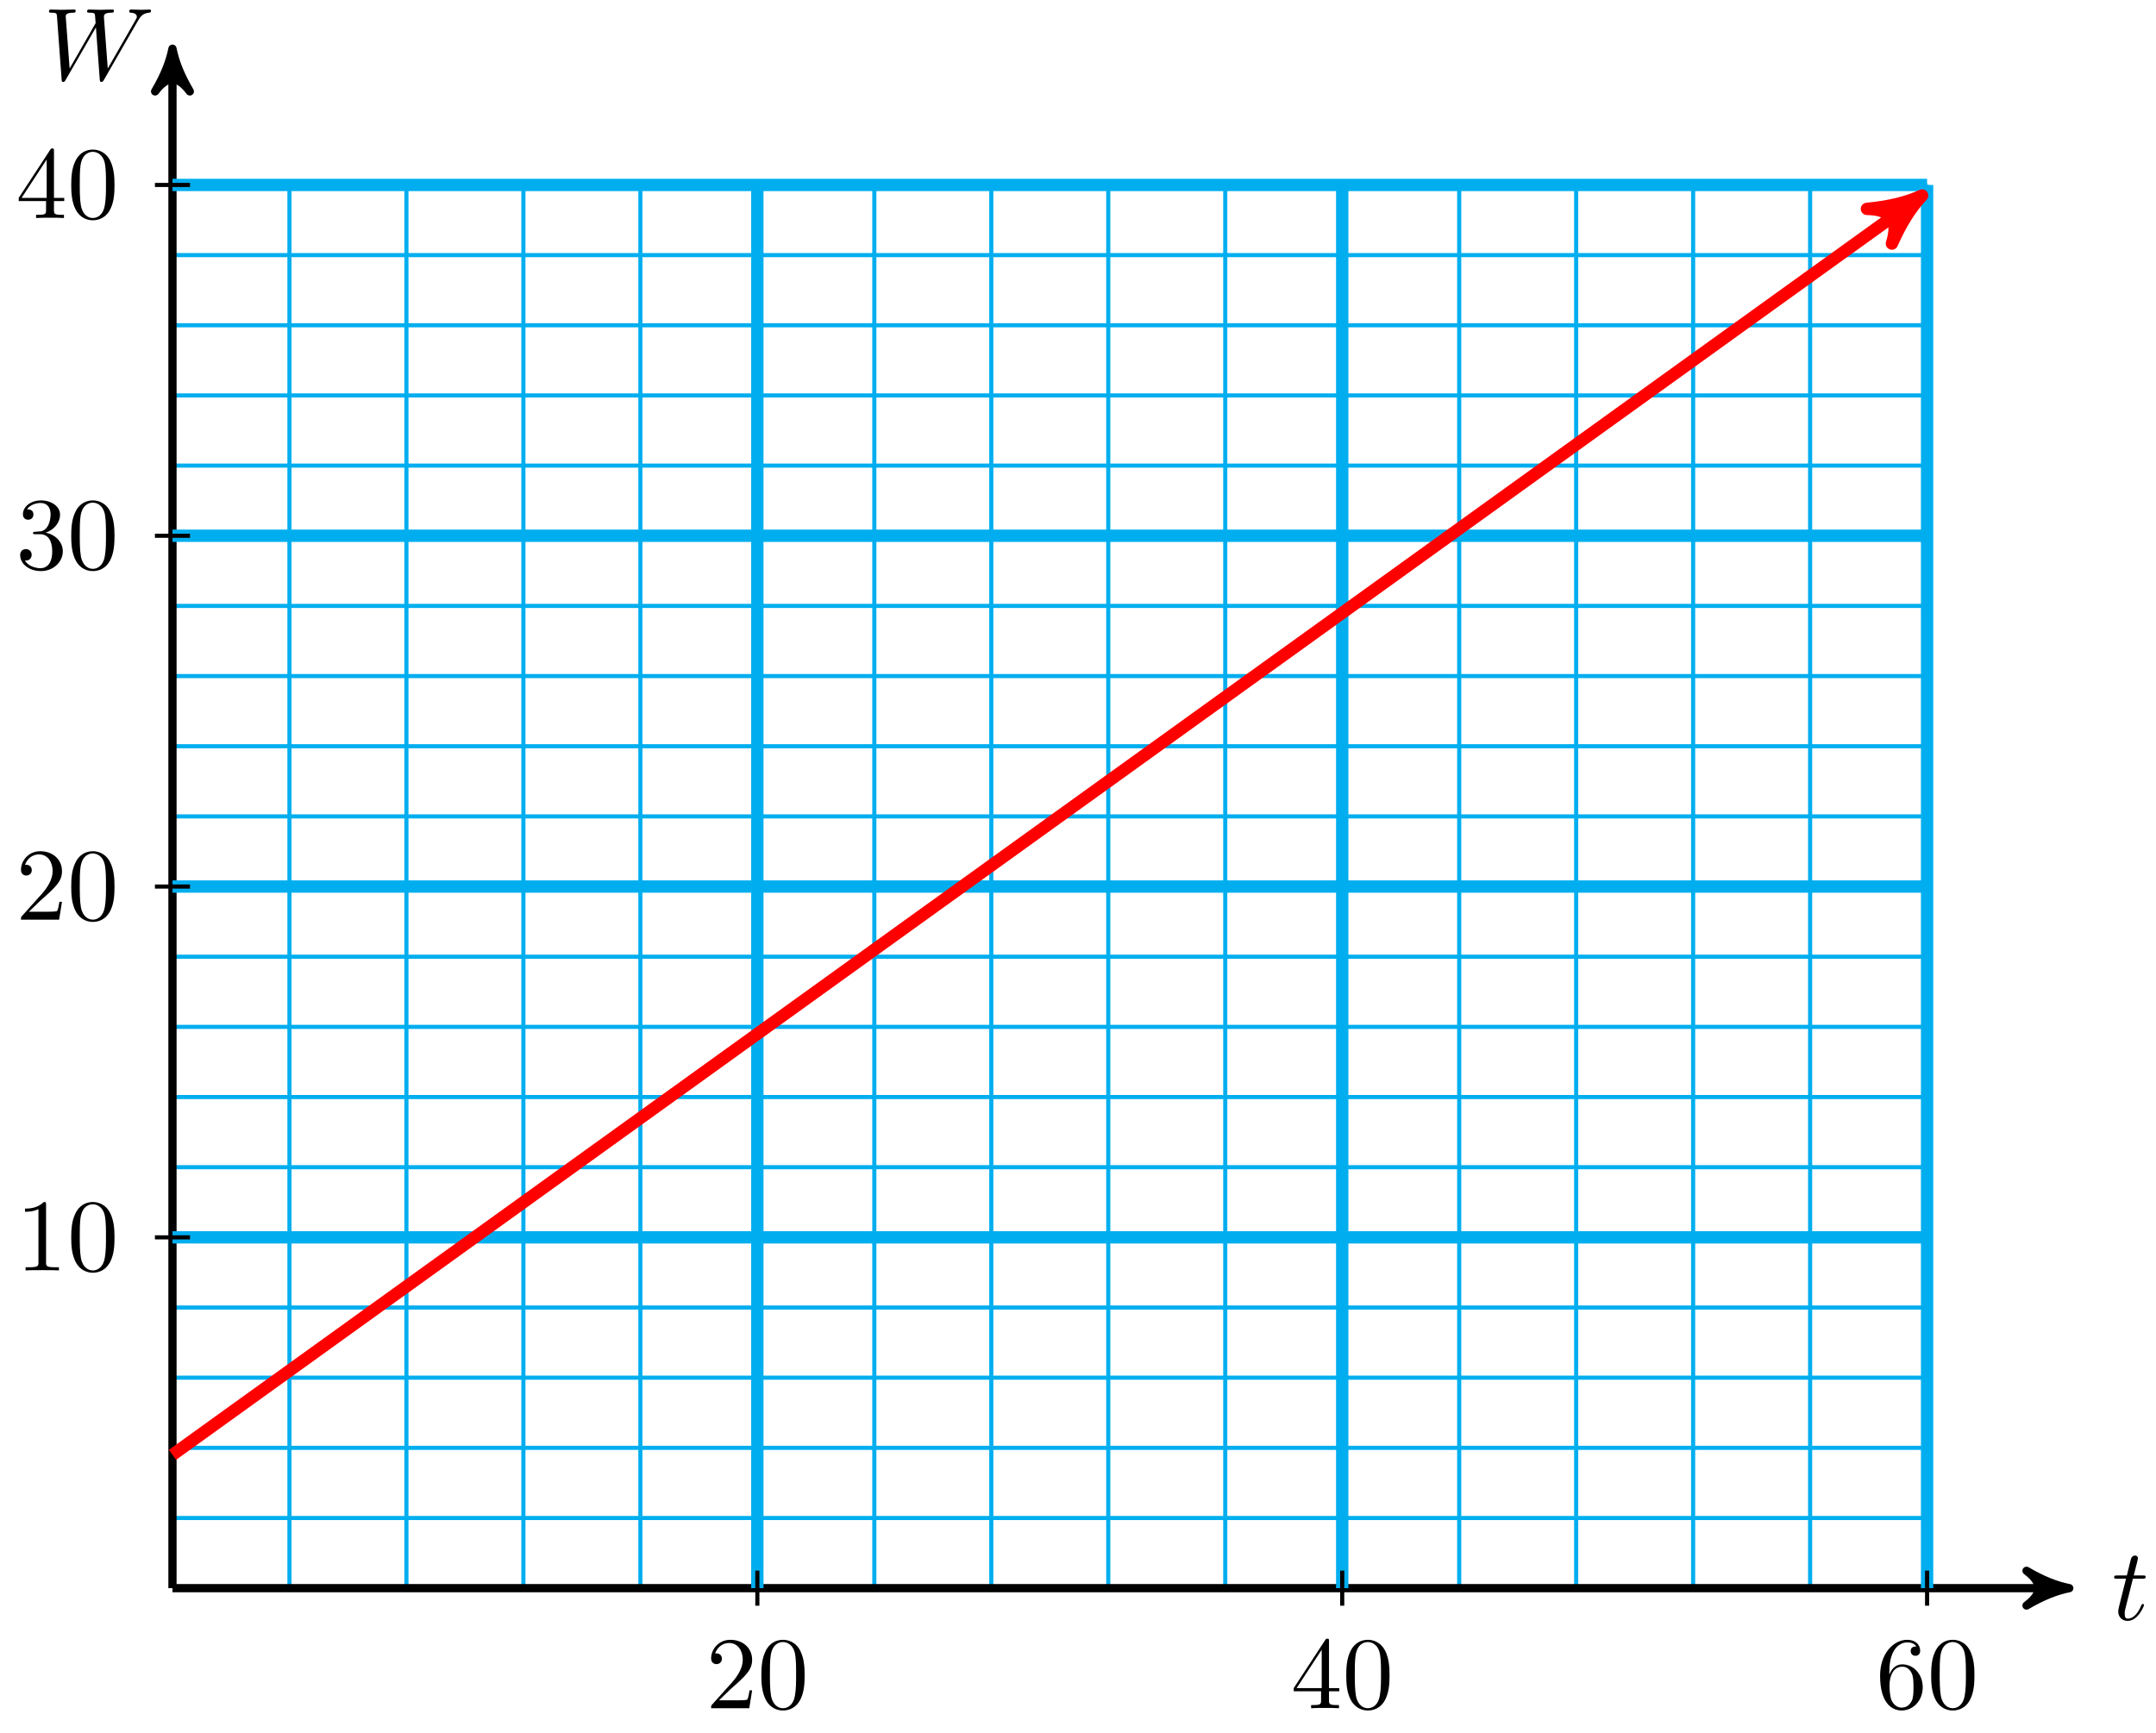 <svg xmlns="http://www.w3.org/2000/svg" xmlns:xlink="http://www.w3.org/1999/xlink" version="1.1" width="209" height="168" viewBox="0 0 209 168">
<defs>
<path id="font_1_2" d="M.206 .4H.3C.32 .4 .33 .4 .33 .42 .33 .431 .32 .431 .302 .431H.214C.25 .572 .255 .592 .255 .598 .255 .615 .243 .625 .226 .625 .223 .625 .195 .624 .186 .589L.147 .431H.053C.033 .431 .023 .431 .023 .412 .023 .4 .031 .4 .051 .4H.139C.067 .116 .063 .099 .063 .081 .063 .027 .101-.011 .155-.011 .257-.011 .314 .135 .314 .143 .314 .153 .306 .153 .302 .153 .293 .153 .292 .15 .287 .139 .244 .035 .191 .011 .157 .011 .136 .011 .126 .024 .126 .057 .126 .081 .128 .088 .132 .105L.206 .4Z"/>
<path id="font_1_1" d="M.917 .567C.942 .611 .966 .647 1.029 .652 1.038 .653 1.048 .653 1.048 .672 1.048 .676 1.044 .683 1.036 .683 1.012 .683 .984 .68 .959 .68 .925 .68 .888 .683 .855 .683 .849 .683 .836 .683 .836 .664 .836 .653 .845 .652 .851 .652 .875 .651 .91 .643 .91 .613 .91 .602 .905 .594 .897 .58L.627 .109 .59 .605C.589 .625 .587 .651 .66 .652 .677 .652 .687 .652 .687 .672 .687 .682 .676 .683 .672 .683 .632 .683 .59 .68 .55 .68 .527 .68 .468 .683 .445 .683 .439 .683 .426 .683 .426 .663 .426 .652 .436 .652 .45 .652 .494 .652 .501 .646 .503 .627L.509 .55 .256 .109 .218 .616C.218 .628 .218 .651 .294 .652 .304 .652 .315 .652 .315 .672 .315 .683 .303 .683 .301 .683 .261 .683 .219 .68 .178 .68 .143 .68 .107 .683 .073 .683 .068 .683 .055 .683 .055 .664 .055 .652 .064 .652 .08 .652 .13 .652 .131 .643 .133 .615L.178 .004C.179-.014 .18-.022 .194-.022 .206-.022 .209-.016 .218-.001L.512 .509 .549 .004C.551-.017 .553-.022 .565-.022 .578-.022 .584-.012 .589-.003L.917 .567Z"/>
<path id="font_2_3" d="M.127 .077 .233 .18C.389 .318 .449 .372 .449 .472 .449 .586 .359 .666 .237 .666 .124 .666 .05 .574 .05 .485 .05 .429 .1 .429 .103 .429 .12 .429 .155 .441 .155 .482 .155 .508 .137 .534 .102 .534 .094 .534 .092 .534 .089 .533 .112 .598 .166 .635 .224 .635 .315 .635 .358 .554 .358 .472 .358 .392 .308 .313 .253 .251L.061 .037C.05 .026 .05 .024 .05 0H.421L.449 .174H.424C.419 .144 .412 .1 .402 .085 .395 .077 .329 .077 .307 .077H.127Z"/>
<path id="font_2_1" d="M.46 .32C.46 .4 .455 .48 .42 .554 .374 .65 .292 .666 .25 .666 .19 .666 .117 .64 .076 .547 .044 .478 .039 .4 .039 .32 .039 .245 .043 .155 .084 .079 .127-.002 .2-.022 .249-.022 .303-.022 .379-.001 .423 .094 .455 .163 .46 .241 .46 .32M.249-0C.21-0 .151 .025 .133 .121 .122 .181 .122 .273 .122 .332 .122 .396 .122 .462 .13 .516 .149 .635 .224 .644 .249 .644 .282 .644 .348 .626 .367 .527 .377 .471 .377 .395 .377 .332 .377 .257 .377 .189 .366 .125 .351 .03 .294-0 .249-0Z"/>
<path id="font_2_5" d="M.294 .165V.078C.294 .042 .292 .031 .218 .031H.197V0C.238 .003 .29 .003 .332 .003 .374 .003 .427 .003 .468 0V.031H.447C.373 .031 .371 .042 .371 .078V.165H.471V.196H.371V.651C.371 .671 .371 .677 .355 .677 .346 .677 .343 .677 .335 .665L.028 .196V.165H.294M.3 .196H.056L.3 .569V.196Z"/>
<path id="font_2_6" d="M.132 .328V.352C.132 .605 .256 .641 .307 .641 .331 .641 .373 .635 .395 .601 .38 .601 .34 .601 .34 .556 .34 .525 .364 .51 .386 .51 .402 .51 .432 .519 .432 .558 .432 .618 .388 .666 .305 .666 .177 .666 .042 .537 .042 .316 .042 .049 .158-.022 .251-.022 .362-.022 .457 .072 .457 .204 .457 .331 .368 .427 .257 .427 .189 .427 .152 .376 .132 .328M.251 .006C.188 .006 .158 .066 .152 .081 .134 .128 .134 .208 .134 .226 .134 .304 .166 .404 .256 .404 .272 .404 .318 .404 .349 .342 .367 .305 .367 .254 .367 .205 .367 .157 .367 .107 .35 .071 .32 .011 .274 .006 .251 .006Z"/>
<path id="font_2_2" d="M.294 .64C.294 .664 .294 .666 .271 .666 .209 .602 .121 .602 .089 .602V.571C.109 .571 .168 .571 .22 .597V.079C.22 .043 .217 .031 .127 .031H.095V0C.13 .003 .217 .003 .257 .003 .297 .003 .384 .003 .419 0V.031H.387C.297 .031 .294 .042 .294 .079V.64Z"/>
<path id="font_2_4" d="M.29 .352C.372 .379 .43 .449 .43 .528 .43 .61 .342 .666 .246 .666 .145 .666 .069 .606 .069 .53 .069 .497 .091 .478 .12 .478 .151 .478 .171 .5 .171 .529 .171 .579 .124 .579 .109 .579 .14 .628 .206 .641 .242 .641 .283 .641 .338 .619 .338 .529 .338 .517 .336 .459 .31 .415 .28 .367 .246 .364 .221 .363 .213 .362 .189 .36 .182 .36 .174 .359 .167 .358 .167 .348 .167 .337 .174 .337 .191 .337H.235C.317 .337 .354 .269 .354 .17 .354 .034 .285 .006 .241 .006 .198 .006 .123 .022 .088 .081 .123 .076 .154 .098 .154 .136 .154 .172 .127 .192 .098 .192 .074 .192 .042 .178 .042 .134 .042 .043 .135-.022 .244-.022 .366-.022 .457 .068 .457 .17 .457 .253 .394 .331 .29 .352Z"/>
</defs>
<path transform="matrix(1,0,0,-1,16.719,153.992)" stroke-width=".399" stroke-linecap="butt" stroke-miterlimit="10" stroke-linejoin="miter" fill="none" stroke="#00aeef" d="M0 0H170.091M0 6.803H170.091M0 13.606H170.091M0 20.409H170.091M0 27.212H170.091M0 34.015H170.091M0 40.818H170.091M0 47.621H170.091M0 54.424H170.091M0 61.227H170.091M0 68.03H170.091M0 74.833H170.091M0 81.635H170.091M0 88.438H170.091M0 95.241H170.091M0 102.044H170.091M0 108.847H170.091M0 115.65H170.091M0 122.453H170.091M0 129.256H170.091M0 136.058H170.091M0 0V136.059M11.339 0V136.059M22.679 0V136.059M34.018 0V136.059M45.358 0V136.059M56.697 0V136.059M68.036 0V136.059M79.376 0V136.059M90.715 0V136.059M102.055 0V136.059M113.394 0V136.059M124.734 0V136.059M136.073 0V136.059M147.412 0V136.059M158.752 0V136.059M170.09 0V136.059M170.091 136.059"/>
<path transform="matrix(1,0,0,-1,16.719,153.992)" stroke-width=".797" stroke-linecap="butt" stroke-miterlimit="10" stroke-linejoin="miter" fill="none" stroke="#000000" d="M0 0H182.831"/>
<path transform="matrix(1,0,0,-1,199.556,153.992)" d="M1.036 0C-.259 .259-1.554 .777-3.108 1.684-1.554 .518-1.554-.518-3.108-1.684-1.554-.777-.259-.259 1.036 0Z"/>
<path transform="matrix(1,0,0,-1,199.556,153.992)" stroke-width=".797" stroke-linecap="butt" stroke-linejoin="round" fill="none" stroke="#000000" d="M1.036 0C-.259 .259-1.554 .777-3.108 1.684-1.554 .518-1.554-.518-3.108-1.684-1.554-.777-.259-.259 1.036 0Z"/>
<use data-text="t" xlink:href="#font_1_2" transform="matrix(9.963,0,0,-9.963,204.71,157.056)"/>
<path transform="matrix(1,0,0,-1,16.719,153.992)" stroke-width=".797" stroke-linecap="butt" stroke-miterlimit="10" stroke-linejoin="miter" fill="none" stroke="#000000" d="M0 0V148.23"/>
<path transform="matrix(0,-1,-1,-0,16.719,5.757)" d="M1.036 0C-.259 .259-1.554 .777-3.108 1.684-1.554 .518-1.554-.518-3.108-1.684-1.554-.777-.259-.259 1.036 0Z"/>
<path transform="matrix(0,-1,-1,-0,16.719,5.757)" stroke-width=".797" stroke-linecap="butt" stroke-linejoin="round" fill="none" stroke="#000000" d="M1.036 0C-.259 .259-1.554 .777-3.108 1.684-1.554 .518-1.554-.518-3.108-1.684-1.554-.777-.259-.259 1.036 0Z"/>
<use data-text="W" xlink:href="#font_1_1" transform="matrix(9.963,0,0,-9.963,4.199,7.727)"/>
<path transform="matrix(1,0,0,-1,16.719,153.992)" stroke-width="1.196" stroke-linecap="butt" stroke-miterlimit="10" stroke-linejoin="miter" fill="none" stroke="#00aeef" d="M56.697 0V136.059"/>
<path transform="matrix(1,0,0,-1,16.719,153.992)" stroke-width=".399" stroke-linecap="butt" stroke-miterlimit="10" stroke-linejoin="miter" fill="none" stroke="#000000" d="M56.697 1.701V-1.701"/>
<use data-text="2" xlink:href="#font_2_3" transform="matrix(9.963,0,0,-9.963,68.437,165.634)"/>
<use data-text="0" xlink:href="#font_2_1" transform="matrix(9.963,0,0,-9.963,73.418,165.634)"/>
<path transform="matrix(1,0,0,-1,16.719,153.992)" stroke-width="1.196" stroke-linecap="butt" stroke-miterlimit="10" stroke-linejoin="miter" fill="none" stroke="#00aeef" d="M113.394 0V136.059"/>
<path transform="matrix(1,0,0,-1,16.719,153.992)" stroke-width=".399" stroke-linecap="butt" stroke-miterlimit="10" stroke-linejoin="miter" fill="none" stroke="#000000" d="M113.394 1.701V-1.701"/>
<use data-text="4" xlink:href="#font_2_5" transform="matrix(9.963,0,0,-9.963,125.135,165.634)"/>
<use data-text="0" xlink:href="#font_2_1" transform="matrix(9.963,0,0,-9.963,130.117,165.634)"/>
<path transform="matrix(1,0,0,-1,16.719,153.992)" stroke-width="1.196" stroke-linecap="butt" stroke-miterlimit="10" stroke-linejoin="miter" fill="none" stroke="#00aeef" d="M170.091 0V136.059"/>
<path transform="matrix(1,0,0,-1,16.719,153.992)" stroke-width=".399" stroke-linecap="butt" stroke-miterlimit="10" stroke-linejoin="miter" fill="none" stroke="#000000" d="M170.091 1.701V-1.701"/>
<use data-text="6" xlink:href="#font_2_6" transform="matrix(9.963,0,0,-9.963,181.834,165.634)"/>
<use data-text="0" xlink:href="#font_2_1" transform="matrix(9.963,0,0,-9.963,186.816,165.634)"/>
<path transform="matrix(1,0,0,-1,16.719,153.992)" stroke-width="1.196" stroke-linecap="butt" stroke-miterlimit="10" stroke-linejoin="miter" fill="none" stroke="#00aeef" d="M0 34.015H170.091"/>
<path transform="matrix(1,0,0,-1,16.719,153.992)" stroke-width=".399" stroke-linecap="butt" stroke-miterlimit="10" stroke-linejoin="miter" fill="none" stroke="#000000" d="M1.701 34.015H-1.701"/>
<use data-text="1" xlink:href="#font_2_2" transform="matrix(9.963,0,0,-9.963,1.536,123.186)"/>
<use data-text="0" xlink:href="#font_2_1" transform="matrix(9.963,0,0,-9.963,6.517,123.186)"/>
<path transform="matrix(1,0,0,-1,16.719,153.992)" stroke-width="1.196" stroke-linecap="butt" stroke-miterlimit="10" stroke-linejoin="miter" fill="none" stroke="#00aeef" d="M0 68.03H170.091"/>
<path transform="matrix(1,0,0,-1,16.719,153.992)" stroke-width=".399" stroke-linecap="butt" stroke-miterlimit="10" stroke-linejoin="miter" fill="none" stroke="#000000" d="M1.701 68.03H-1.701"/>
<use data-text="2" xlink:href="#font_2_3" transform="matrix(9.963,0,0,-9.963,1.536,89.171)"/>
<use data-text="0" xlink:href="#font_2_1" transform="matrix(9.963,0,0,-9.963,6.517,89.171)"/>
<path transform="matrix(1,0,0,-1,16.719,153.992)" stroke-width="1.196" stroke-linecap="butt" stroke-miterlimit="10" stroke-linejoin="miter" fill="none" stroke="#00aeef" d="M0 102.044H170.091"/>
<path transform="matrix(1,0,0,-1,16.719,153.992)" stroke-width=".399" stroke-linecap="butt" stroke-miterlimit="10" stroke-linejoin="miter" fill="none" stroke="#000000" d="M1.701 102.044H-1.701"/>
<use data-text="3" xlink:href="#font_2_4" transform="matrix(9.963,0,0,-9.963,1.536,55.155)"/>
<use data-text="0" xlink:href="#font_2_1" transform="matrix(9.963,0,0,-9.963,6.517,55.155)"/>
<path transform="matrix(1,0,0,-1,16.719,153.992)" stroke-width="1.196" stroke-linecap="butt" stroke-miterlimit="10" stroke-linejoin="miter" fill="none" stroke="#00aeef" d="M0 136.059H170.091"/>
<path transform="matrix(1,0,0,-1,16.719,153.992)" stroke-width=".399" stroke-linecap="butt" stroke-miterlimit="10" stroke-linejoin="miter" fill="none" stroke="#000000" d="M1.701 136.059H-1.701"/>
<use data-text="4" xlink:href="#font_2_5" transform="matrix(9.963,0,0,-9.963,1.536,21.139)"/>
<use data-text="0" xlink:href="#font_2_1" transform="matrix(9.963,0,0,-9.963,6.517,21.139)"/>
<path transform="matrix(1,0,0,-1,16.719,153.992)" stroke-width="1.196" stroke-linecap="butt" stroke-miterlimit="10" stroke-linejoin="miter" fill="none" stroke="#ff0000" d="M0 12.926 168.571 134.286"/>
<path transform="matrix(.812,-.584,-.584,-.812,185.295,19.702)" d="M1.275 0C-.319 .319-1.913 .956-3.826 2.072-1.913 .638-1.913-.638-3.826-2.072-1.913-.956-.319-.319 1.275 0Z" fill="#ff0000"/>
<path transform="matrix(.812,-.584,-.584,-.812,185.295,19.702)" stroke-width="1.196" stroke-linecap="butt" stroke-linejoin="round" fill="none" stroke="#ff0000" d="M1.275 0C-.319 .319-1.913 .956-3.826 2.072-1.913 .638-1.913-.638-3.826-2.072-1.913-.956-.319-.319 1.275 0Z"/>
</svg>
